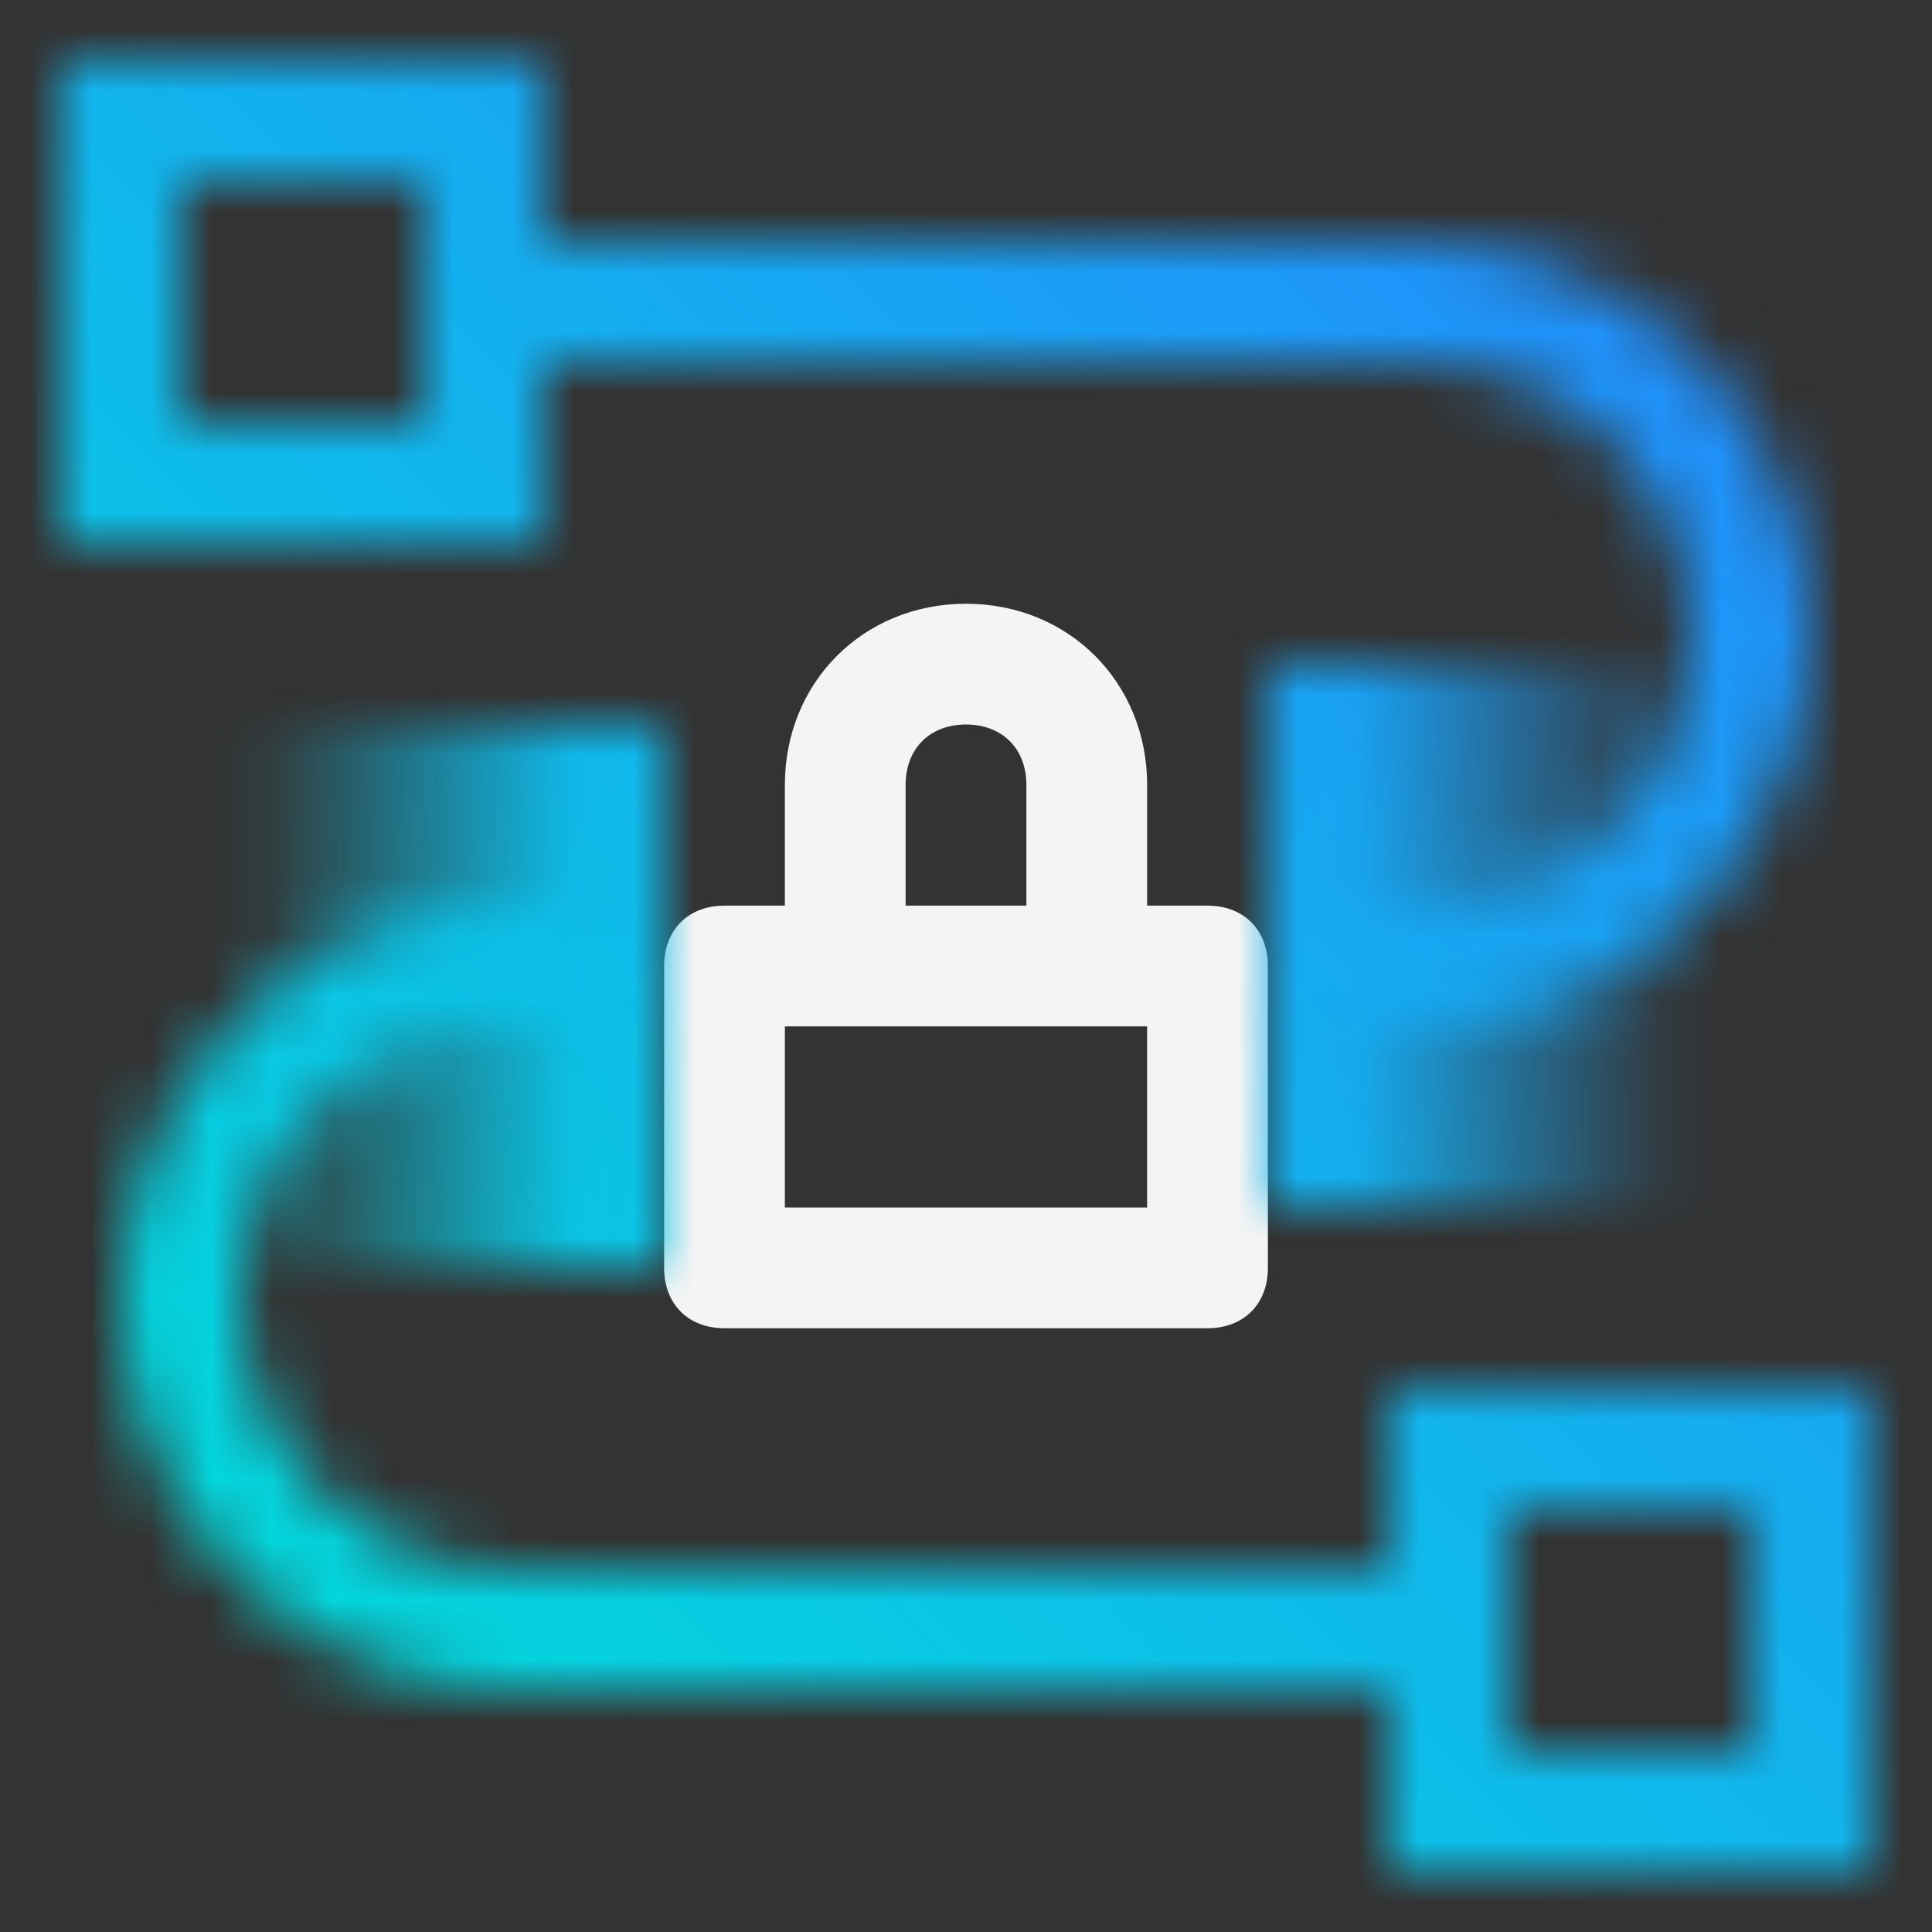 <svg id="private-network-connections" xmlns="http://www.w3.org/2000/svg" viewBox="0 0 32 32"><rect x="0" y="0" width="32" height="32" fill="#333333" stroke="none"/><defs><linearGradient id="ivgmzhyrta" x1="6159" y1="-6506.5" x2="6166" y2="-6506.5" gradientTransform="translate(-6155 6523)" gradientUnits="userSpaceOnUse"><stop offset=".2"/><stop offset=".99" stop-opacity="0"/></linearGradient><linearGradient id="ys73gsp1yb" x1="6142" y1="-6505.5" x2="6149" y2="-6505.5" gradientTransform="translate(-6121 6521)" gradientUnits="userSpaceOnUse"><stop offset=".01" stop-opacity="0"/><stop offset=".8"/></linearGradient><linearGradient id="trpvz7ucld" x1="0" y1="32" x2="32" y2="0" gradientUnits="userSpaceOnUse"><stop offset=".1" stop-color="#00deda"/><stop offset=".9" stop-color="#238aff"/></linearGradient><mask id="6tzg0ids6c" x="0" y="0" width="32" height="32" maskUnits="userSpaceOnUse"><path d="M23 23v3H8.5C6.019 26 4 23.981 4 21.5S6.019 17 8.5 17H10v-2H8.5C4.916 15 2 17.916 2 21.5S4.916 28 8.5 28H23v3h8v-8h-8zm6 6h-4v-4h4v4zM23.5 4H9V1H1v8h8V6h14.5c2.481 0 4.5 2.019 4.5 4.5S25.981 15 23.5 15H22v2h1.5c3.584 0 6.5-2.916 6.5-6.5S27.084 4 23.5 4zM7 7H3V3h4v4z" style="fill:#fff"/><path transform="rotate(180 7.5 16.5)" style="fill:url(#ivgmzhyrta)" d="M4 12h7v9H4z"/><path transform="rotate(180 24.5 15.5)" style="fill:url(#ys73gsp1yb)" d="M21 11h7v9h-7z"/></mask></defs><path style="fill:none" d="M0 0h32v32H0z"/><path d="M20 15h-1v-2c0-1.7-1.3-3-3-3s-3 1.3-3 3v2h-1c-.6 0-1 .4-1 1v5c0 .6.4 1 1 1h8c.6 0 1-.4 1-1v-5c0-.6-.4-1-1-1zm-5-2c0-.6.4-1 1-1s1 .4 1 1v2h-2v-2zm4 7h-6v-3h6v3z" style="fill:#f4f4f4"/><g style="mask:url(#6tzg0ids6c)"><path style="fill:url(#trpvz7ucld)" d="M0 0h32v32H0z"/></g></svg>